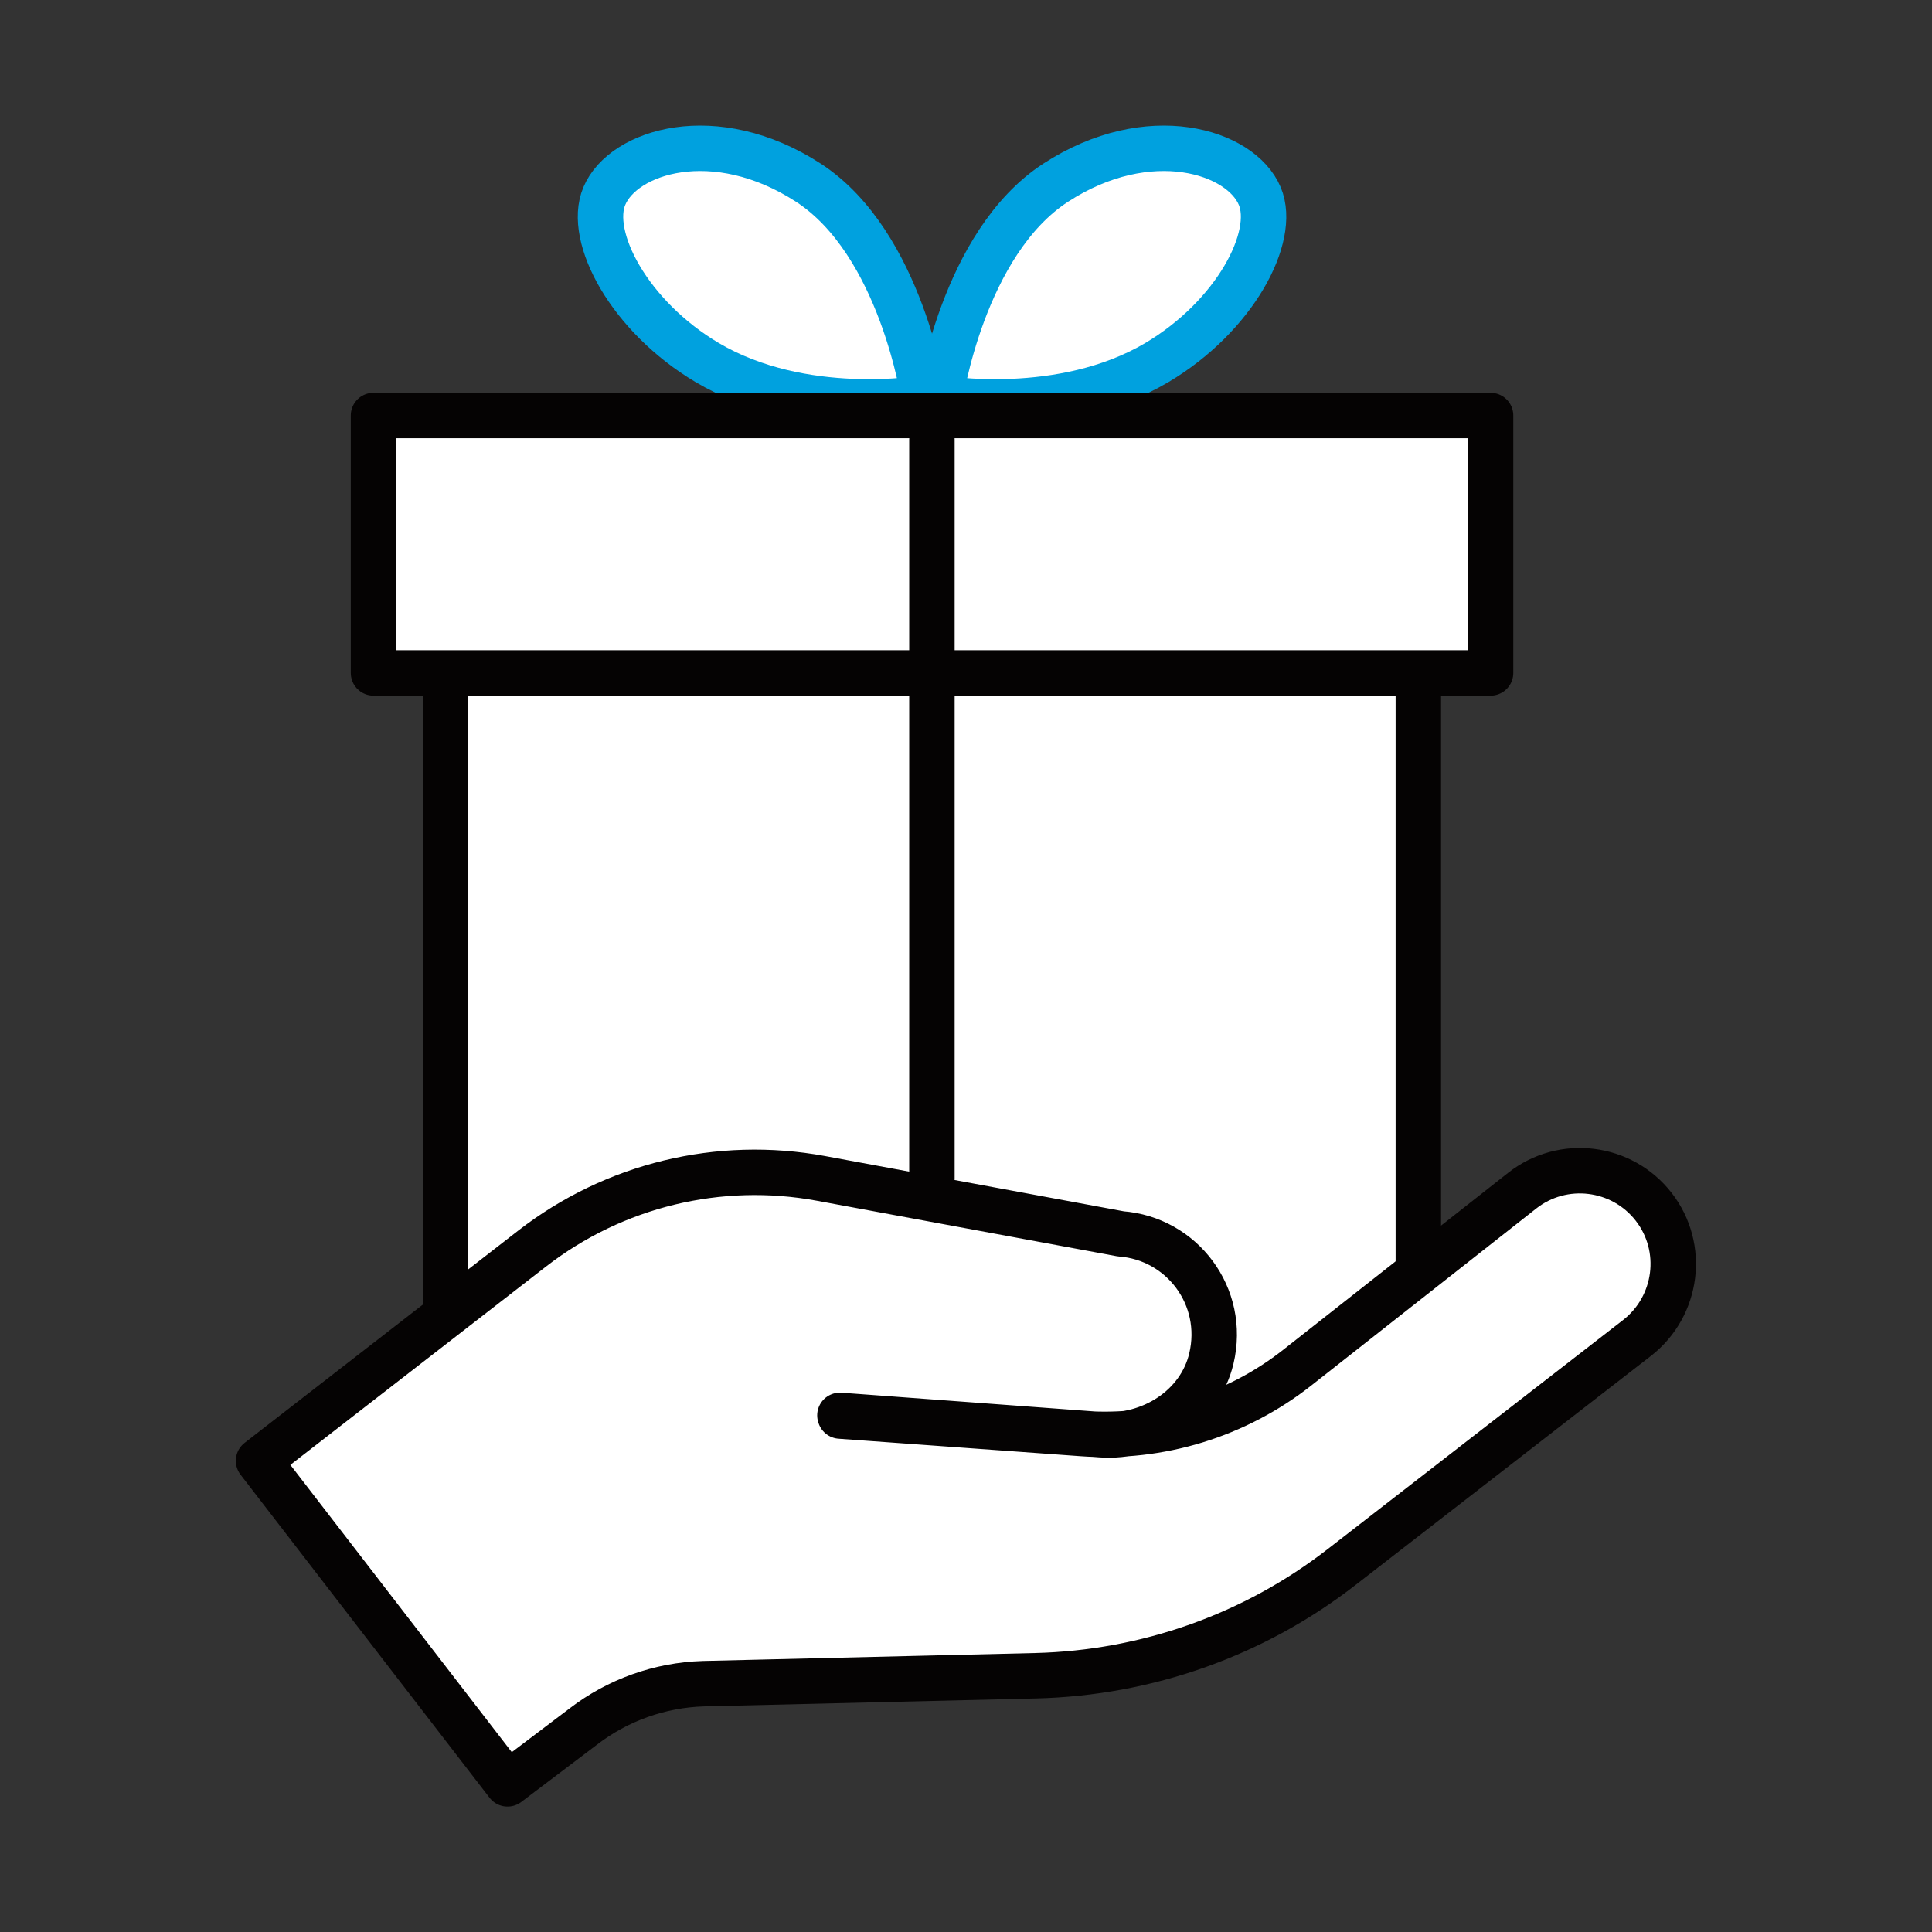 <?xml version="1.0" encoding="utf-8"?>
<!-- Generator: Adobe Illustrator 24.2.3, SVG Export Plug-In . SVG Version: 6.00 Build 0)  -->
<svg version="1.0" id="Layer_1" xmlns="http://www.w3.org/2000/svg" xmlns:xlink="http://www.w3.org/1999/xlink" x="0px" y="0px"
	 viewBox="0 0 85.04 85.04" style="enable-background:new 0 0 85.04 85.04;" xml:space="preserve">
<rect x="0" y="0" width="85.04" height="85.04" fill="#333333" stroke="none"/>
<style type="text/css">
	.st0{fill:#FFFFFF;}
	.st1{fill:#FFFFFF;stroke:#00A1DF;stroke-width:2;stroke-linecap:round;stroke-linejoin:round;}
	.st2{fill:#FFFFFF;stroke:#050303;stroke-width:2;stroke-linecap:round;stroke-linejoin:round;}
	.st3{fill:none;stroke:#050303;stroke-width:2;stroke-linecap:round;stroke-linejoin:round;}
</style>
<g>
	<rect x="19.61" y="29.94" class="st0" width="42.12" height="32.19"/>
	<g>
		<path class="st1" d="M35.58,8.04c4.1,2.66,5.09,9.48,5.09,9.48s-5.33,0.93-9.54-1.56c-3.42-2.03-5.29-5.53-4.53-7.33
			C27.43,6.65,31.47,5.38,35.58,8.04z"/>
		<path class="st1" d="M46.47,8.04c-4.1,2.66-5.09,9.48-5.09,9.48s5.33,0.93,9.54-1.56c3.42-2.03,5.29-5.53,4.53-7.33
			C54.62,6.65,50.57,5.38,46.47,8.04z"/>
	</g>
	<rect x="16.44" y="18.29" class="st2" width="49.17" height="11.33"/>
	<g>
		<line class="st3" x1="62.43" y1="29.94" x2="62.43" y2="56.1"/>
		<line class="st3" x1="19.61" y1="58.22" x2="19.61" y2="29.94"/>
	</g>
	<line class="st3" x1="41.02" y1="19.35" x2="41.02" y2="51.87"/>
	<path class="st2" d="M11.38,64.3l12.04-9.34c3.61-2.8,8.23-3.92,12.72-3.09l13.19,2.44c2.69,0.2,4.64,2.75,3.99,5.49
		c-0.51,2.15-2.67,3.51-4.87,3.35L36.97,62.3l0.01,0.03l10.65,0.77c3.41,0.25,6.79-0.79,9.47-2.9l9.9-7.79
		c1.79-1.41,4.39-1.09,5.79,0.71l0,0c1.39,1.79,1.06,4.37-0.73,5.77l-13,10.08c-3.86,3-8.58,4.67-13.47,4.79l-14.63,0.35
		c-1.92,0.06-3.77,0.72-5.29,1.89l-3.33,2.52L11.38,64.3z"/>
</g>
</svg>
